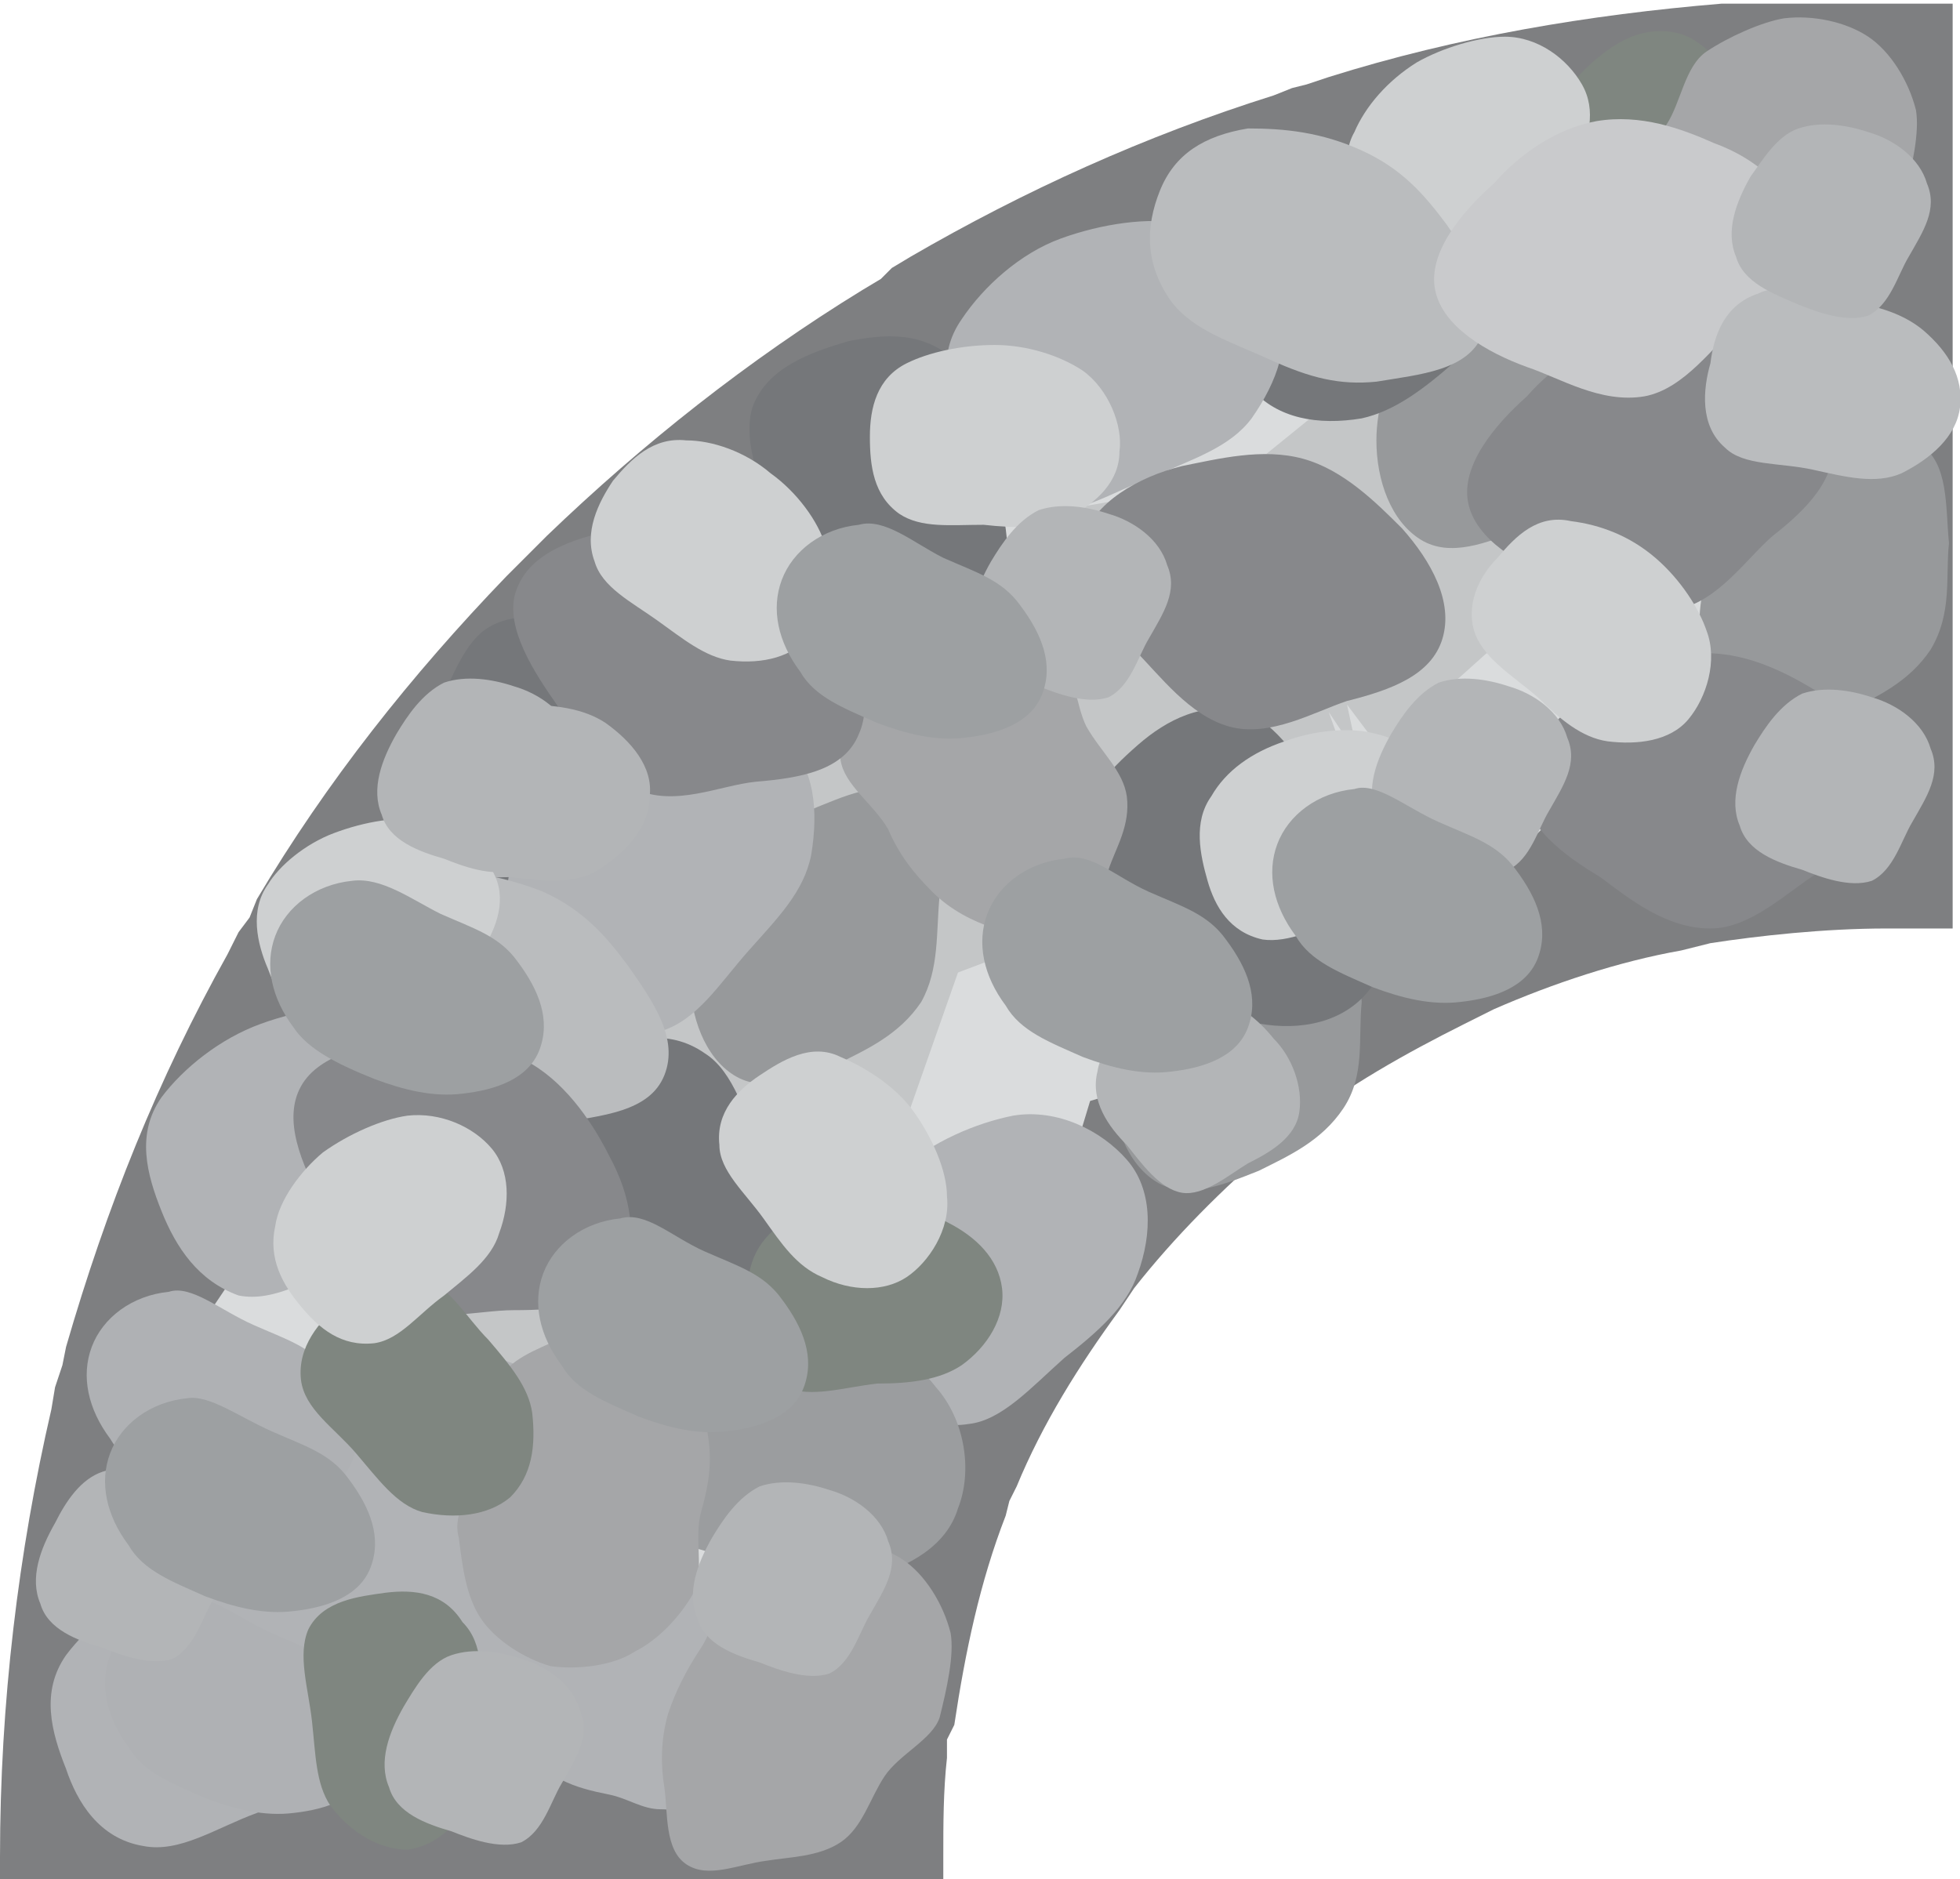 <?xml version="1.0" encoding="utf-8"?>
<!-- Generator: Adobe Illustrator 23.1.1, SVG Export Plug-In . SVG Version: 6.00 Build 0)  -->
<svg version="1.1" id="Layer_1" xmlns="http://www.w3.org/2000/svg" xmlns:xlink="http://www.w3.org/1999/xlink" x="0px" y="0px"
	 viewBox="0 0 53.4 51.2" style="enable-background:new 0 0 53.4 51.2;" xml:space="preserve">
<style type="text/css">
	.st0{fill:#7E7F81;}
	.st1{fill:#DADCDD;}
	.st2{fill:#C4C6C7;}
	.st3{fill:#B1B3B6;}
	.st4{fill:#97999B;}
	.st5{fill:#75777A;}
	.st6{fill:#7F8680;}
	.st7{fill:#CED0D1;}
	.st8{fill:#9B9D9F;}
	.st9{fill:#A5A6A8;}
	.st10{fill:#BABCBE;}
	.st11{fill:#AFB1B4;}
	.st12{fill:#87888B;}
	.st13{fill:#C9CACC;}
	.st14{fill:#B3B5B7;}
	.st15{fill:#9DA0A2;}
</style>
<g>
	<g>
		<path class="st0" d="M53.2,12.6L53.2,12.6l0-4.2l0,0l0-0.2c0-0.6,0-1.2,0-1.8c0-0.6,0-1.1,0-1.7l0-0.6l0,0V0.1l-0.6,0
			c-0.7,0-1.4,0-2.1,0c-0.6,0-1.3,0-1.9,0l-0.6,0l-0.5,0l-0.6,0c-3.6,0.3-7.2,0.9-10.7,2l-0.6,0.2l-0.4,0.1l-0.5,0.2
			c-3.5,1.1-6.8,2.6-9.9,4.4l-0.5,0.3L24,7.6l-0.5,0.3c-3.1,1.9-6,4.2-8.6,6.7L14.5,15l-0.3,0.3l-0.4,0.4c-2.6,2.7-4.9,5.6-6.8,8.8
			L6.8,25l-0.3,0.4L6.2,26c-1.9,3.4-3.3,6.9-4.4,10.7l-0.1,0.5l0,0l0,0l0,0l0,0l-0.2,0.6l-0.1,0.6C0.5,42.3,0,46.4,0,50.6v0.6l4.2,0
			v0l4.6,0v0l3.9,0v0l4.2,0v0l4.2,0v0l4.6,0l0-0.6c0-0.9,0-1.8,0.1-2.7l0-0.5L26,47c0.3-2,0.7-3.9,1.4-5.7l0.1-0.4l0.2-0.4
			c0.7-1.7,1.7-3.3,2.8-4.8l0.2-0.3l0.2-0.3c1.1-1.4,2.4-2.7,3.8-3.9l0.3-0.3l0.3-0.2c1.4-1.1,3-2,4.6-2.8l0.4-0.2l0.4-0.2
			c1.6-0.7,3.4-1.3,5.1-1.6l0.4-0.1l0.4-0.1c1.3-0.2,3.1-0.4,4.8-0.4c0.4,0,0.8,0,1.2,0l0.6,0l0-0.6c0-0.6,0-1.2,0-1.8
			c0-0.6,0-1.1,0-1.7l0-0.6l0,0v-4.2l0,0l0-0.2c0-0.6,0-1.2,0-1.8c0-0.6,0-1.1,0-1.7L53.2,12.6z"/>
		<g>
			<polygon class="st1" points="3.6,48.3 4.8,43.5 4.2,39 5.7,39 4.4,38.4 5.8,38.5 4.5,37.9 6,38 4.6,37.4 7.7,32.8 8.7,27.4 
				10.1,27.8 9,26.8 10.4,27.4 9.3,26.4 10.6,27 9.5,26 13.6,22.6 15.9,17.7 17.1,18.5 16.3,17.3 17.4,18.2 16.6,17 17.8,17.9 
				17,16.6 21.7,14.4 25.1,10.3 26.1,11.4 25.6,10 26.5,11.1 25.9,9.8 26.9,10.9 26.4,9.5 31.5,8.5 35.7,5.3 36.5,6.6 36.3,5.1 
				37.2,6.4 37.2,4.9 42.5,5.1 47.3,3 47.7,4.4 47.9,3 48.2,4.4 48.3,2.9 48.6,4.4 48.8,2.9 49.2,4.3 50.3,3.4 48.9,4.2 50.3,4.7 
				48.9,5.6 50.3,6.5 48.9,7.1 50.3,7.7 49.6,8.5 50.3,7.6 48.9,8 50.3,8.3 48.8,10.1 50.1,12 49.5,12.8 50.3,11.9 48.9,12.6 
				50.3,13.1 48.9,14 50.3,14.9 48.9,15.5 50.3,16.1 49.6,16.8 50.3,16 48.9,16.3 50.3,16.7 48.8,18.4 50.1,20.3 49.5,21 50.3,20.2 
				48.9,20.9 50.3,21.5 48.9,21.7 49.7,22.7 47.7,21.4 46.2,23 45.7,21.7 45.6,23.1 45.2,21.8 45.3,23.2 42,22.6 39.6,25 38.8,23.8 
				39.1,25.2 38.4,24 38.8,25.4 35.4,25.5 33.7,28.5 32.6,27.5 33.3,28.8 32.2,27.8 33,29 29.7,30 28.7,33.3 27.4,32.6 28.4,33.7 
				27.1,33 28.2,34 25.2,35.9 25.1,39.4 23.7,39.1 24.9,39.9 23.5,39.6 24.8,40.3 22.4,43.1 23.2,46.6 21.7,46.7 23.1,47.2 
				21.6,47.3 22.3,48.3 13,46.9 			"/>
		</g>
		<g>
			<polygon class="st2" points="9.3,43.3 10.3,41.6 9.1,40.2 10.6,40.2 9.3,39.6 10.8,39.6 9.5,38.7 12.4,34.7 13.1,29.8 14.5,30.3 
				13.4,29.3 14.8,29.9 13.6,29 15,29.5 13.8,28.6 17.6,25.6 19.5,21.2 20.7,22 19.9,20.8 21.2,21.6 20.5,20.3 24.8,18.4 27.7,14.6 
				28.7,15.7 28.2,14.3 29.3,15.3 28.9,13.9 33.6,13.1 37.3,10.1 38,11.4 37.8,9.9 38.6,11.2 38.6,9.7 41.8,10.4 45.2,9 43.6,13.1 
				44.8,17.1 44.3,17.8 45,16.6 43.8,17.2 45.1,17.9 44.2,16.8 44.3,18.3 40.5,17.8 37.6,20.4 36.7,19.2 37,20.6 36.2,19.4 
				36.7,20.8 32.8,21.2 30.6,24.4 29.5,23.5 30.1,24.9 29,23.9 29.8,25.1 26.1,26.5 24.8,30.2 23.4,29.6 24.4,30.7 23.1,30 
				24.1,31.1 20.9,33.4 20.5,37.5 19,37.2 20.2,38.1 18.8,37.8 20,38.5 17.9,40.2 18.2,43.3 13.6,41.8 			"/>
		</g>
	</g>
	<path class="st3" d="M17.7,43c0.5,0.1,1,0.2,1.4,0.4c0.5,0.2,1.1,0.2,1.5,0.6c0.4,0.4,0.7,0.9,0.9,1.4c0.2,0.5-0.2,1.1-0.3,1.5
		c-0.1,0.5-0.1,1.1-0.4,1.5c-0.3,0.3-0.8,0.7-1.3,0.9c-0.4,0.2-1,0-1.5,0c-0.5,0-0.9-0.3-1.4-0.4c-0.5-0.1-0.9-0.2-1.3-0.4
		c-0.5-0.2-1.1-0.1-1.4-0.5c-0.4-0.4-0.4-0.9-0.6-1.4c-0.2-0.5-0.8-1-0.7-1.5c0.1-0.5,0.7-0.8,1.1-1.2c0.3-0.3,0.9-0.3,1.4-0.5
		c0.4-0.2,0.8-0.8,1.3-0.8C16.7,42.5,17.2,42.9,17.7,43z"/>
	<path class="st4" d="M52.6,17.7c-0.6,0.9-1.5,1.3-2.3,1.7c-1,0.4-2,0.8-2.8,0.3c-0.8-0.5-1.2-1.6-1.2-2.7c0-0.9,0.3-1.9,0.9-2.8
		c0.6-0.9,1.4-1.3,2.3-1.7c1-0.4,2-0.9,2.8-0.4c0.8,0.5,0.7,1.7,0.8,2.7C53,15.7,53.2,16.7,52.6,17.7z"/>
	<path class="st4" d="M43.8,12.7c-0.6,0.9-1.5,1.3-2.3,1.7c-1,0.4-2,0.8-2.8,0.3c-0.8-0.5-1.2-1.6-1.2-2.7c0-0.9,0.3-1.9,0.9-2.8
		c0.6-0.9,1.4-1.3,2.3-1.7c1-0.4,2-0.9,2.8-0.4c0.8,0.5,0.7,1.7,0.8,2.7C44.2,10.8,44.4,11.8,43.8,12.7z"/>
	<path class="st4" d="M36.6,30.2c-0.6,0.9-1.5,1.3-2.3,1.7c-1,0.4-2,0.8-2.8,0.3c-0.8-0.5-1.2-1.6-1.2-2.7c0-0.9,0.3-1.9,0.9-2.8
		c0.6-0.9,1.4-1.3,2.3-1.7c1-0.4,2-0.9,2.8-0.4c0.8,0.5,0.7,1.7,0.8,2.7C37,28.3,37.2,29.3,36.6,30.2z"/>
	<path class="st4" d="M25.1,27.3c-0.6,0.9-1.5,1.3-2.3,1.7c-1,0.4-2,0.8-2.8,0.3c-0.8-0.5-1.2-1.6-1.2-2.7c0-0.9,0.3-1.9,0.9-2.8
		c0.6-0.9,1.4-1.3,2.3-1.7c1-0.4,2-0.9,2.8-0.4c0.8,0.5,0.7,1.7,0.8,2.7C25.5,25.4,25.6,26.4,25.1,27.3z"/>
	<path class="st5" d="M36.2,21.7c0.8,0.9,1.5,1.7,1.6,2.6c0.2,1.2,0,2.3-0.8,3c-0.8,0.7-2,0.8-3.1,0.5c-0.9-0.3-1.6-1.2-2.4-2.1
		c-0.8-0.9-1.9-1.6-2-2.6c-0.2-1.2,0.7-2.1,1.5-2.8c0.8-0.7,1.8-1.2,2.9-0.9C34.8,19.7,35.4,20.8,36.2,21.7z"/>
	<path class="st6" d="M47.5,2.6c0.6,0.7,1.1,1.3,1.2,2c0.1,0.9,0,1.7-0.6,2.3c-0.6,0.5-1.5,0.6-2.4,0.4c-0.7-0.2-1.2-0.9-1.8-1.6
		c-0.6-0.7-1.4-1.2-1.5-2c-0.1-0.9,0.5-1.6,1.1-2.1c0.6-0.5,1.3-0.9,2.2-0.7C46.5,1.1,47,1.9,47.5,2.6z"/>
	<path class="st5" d="M27.1,13c0.3,1.1,0.5,2.2,0.2,3.1c-0.4,1.1-1.1,2.1-2.1,2.3c-1,0.2-2.2-0.2-3-1c-0.7-0.7-0.9-1.8-1.1-3
		c-0.3-1.1-0.9-2.3-0.6-3.3c0.4-1.1,1.6-1.5,2.6-1.8c1-0.2,2.1-0.3,3,0.6C26.9,10.6,26.9,11.8,27.1,13z"/>
	<path class="st5" d="M20.8,31.5c0.5,1.1,0.9,2,0.8,3c-0.1,1.2-0.6,2.2-1.5,2.7c-0.9,0.4-2.1,0.3-3.1-0.4c-0.8-0.5-1.2-1.6-1.7-2.7
		C14.7,33,13.9,32,14,31c0.1-1.2,1.3-1.8,2.2-2.3c0.9-0.4,2-0.7,3,0C20,29.2,20.3,30.4,20.8,31.5z"/>
	<path class="st5" d="M39.7,9.8c-0.9,0.8-1.7,1.4-2.6,1.6c-1.2,0.2-2.3,0-3-0.8c-0.7-0.8-0.8-2-0.5-3.1c0.3-0.9,1.2-1.6,2.1-2.4
		c0.9-0.8,1.7-1.9,2.6-2c1.2-0.2,2.1,0.7,2.8,1.5c0.7,0.8,1.2,1.8,0.9,2.9C41.7,8.5,40.6,9,39.7,9.8z"/>
	<path class="st5" d="M17.1,22.9c-0.6,1-1,2-1.9,2.4c-1,0.6-2.2,0.9-3.1,0.4c-0.9-0.5-1.5-1.6-1.6-2.8c-0.1-1,0.5-1.9,1.1-3
		c0.6-1,0.9-2.3,1.7-2.8c1-0.6,2.2-0.1,3.1,0.4c0.9,0.5,1.8,1.2,1.9,2.4C18.5,20.9,17.7,21.9,17.1,22.9z"/>
	<path class="st3" d="M28.9,6.5c1.1-0.4,2.4-0.6,3.4-0.4c1.2,0.2,2.2,1.2,2.5,2.2c0.4,1,0,2.1-0.7,3.1c-0.6,0.8-1.6,1.1-2.7,1.6
		c-1.1,0.4-2.1,1.1-3.1,0.9c-1.2-0.2-1.8-1.2-2.1-2.1c-0.4-1-0.7-2.1,0-3.1C26.8,7.8,27.8,6.9,28.9,6.5z"/>
	<path class="st7" d="M38.6,1.7C39.3,1.3,40.3,1,41,1c0.9,0,1.7,0.6,2.1,1.3c0.4,0.7,0.2,1.5-0.2,2.3c-0.3,0.6-1,1-1.8,1.5
		c-0.7,0.4-1.4,1-2.1,1c-0.9,0-1.4-0.7-1.8-1.3c-0.4-0.7-0.7-1.5-0.3-2.2C37.2,2.9,37.8,2.2,38.6,1.7z"/>
	<path class="st7" d="M27.1,9.4c0.9,0,1.8,0.3,2.4,0.7c0.7,0.5,1.1,1.5,1,2.2c0,0.8-0.6,1.4-1.4,1.8c-0.6,0.3-1.4,0.3-2.3,0.2
		c-0.9,0-1.7,0.1-2.3-0.3c-0.7-0.5-0.8-1.3-0.8-2.1c0-0.8,0.2-1.6,1-2C25.3,9.6,26.2,9.4,27.1,9.4z"/>
	<path class="st3" d="M24.5,31.9c0.9-0.8,2.1-1.3,3.1-1.5c1.2-0.2,2.4,0.4,3.1,1.2c0.7,0.8,0.7,2,0.3,3.1c-0.3,0.9-1.1,1.6-2,2.3
		c-0.9,0.8-1.7,1.7-2.6,1.8c-1.2,0.2-2-0.6-2.7-1.4c-0.7-0.8-1.3-1.8-0.9-2.9C22.9,33.8,23.6,32.7,24.5,31.9z"/>
	<path class="st3" d="M15.3,21.2c0.8-0.9,1.9-1.6,2.9-1.8c1.2-0.3,2.5,0.1,3.2,0.8c0.8,0.7,0.9,1.9,0.7,3.1c-0.2,1-0.9,1.7-1.7,2.6
		c-0.8,0.9-1.4,1.9-2.4,2.2c-1.2,0.3-2.1-0.3-2.9-1c-0.8-0.7-1.5-1.6-1.3-2.8C13.9,23.2,14.5,22.1,15.3,21.2z"/>
	<path class="st3" d="M8.9,38.8c0.8-0.9,1.9-1.6,2.9-1.8c1.2-0.3,2.5,0.1,3.2,0.8c0.8,0.7,0.9,1.9,0.7,3.1c-0.2,1-0.9,1.7-1.7,2.6
		c-0.8,0.9-1.4,1.9-2.4,2.2c-1.2,0.3-2.1-0.3-2.9-1c-0.8-0.7-1.5-1.6-1.3-2.8C7.6,40.8,8.1,39.6,8.9,38.8z"/>
	<path class="st3" d="M7.1,27.9c1.1-0.4,2.4-0.6,3.4-0.4c1.2,0.2,2.2,1.2,2.5,2.2c0.4,1,0,2.1-0.7,3.1c-0.6,0.8-1.6,1.1-2.7,1.6
		c-1.1,0.4-2.1,1.1-3.1,0.9C5.4,34.9,4.8,34,4.4,33c-0.4-1-0.7-2.1,0-3.1C5,29.1,6,28.3,7.1,27.9z"/>
	<path class="st3" d="M4.4,43.1c1.1-0.4,2.4-0.6,3.4-0.4c1.2,0.2,2.2,1.2,2.5,2.2c0.4,1,0,2.1-0.7,3.1C9,48.6,8,49,7,49.4
		c-1.1,0.4-2.1,1.1-3.1,0.9c-1.2-0.2-1.8-1.2-2.1-2.1c-0.4-1-0.7-2.1,0-3.1C2.4,44.3,3.4,43.5,4.4,43.1z"/>
	<path class="st8" d="M22.6,36c1.1,0.3,2.3,1,2.9,1.8c0.8,0.9,1,2.3,0.6,3.3c-0.3,1-1.3,1.6-2.5,1.9c-0.9,0.2-2-0.1-3.1-0.4
		c-1.1-0.3-2.3-0.5-3-1.2c-0.8-0.9-0.6-2-0.3-3c0.3-1,0.8-2.1,2-2.4C20.2,35.7,21.5,35.6,22.6,36z"/>
	<path class="st9" d="M50.4,6.9c-0.4,0.6-0.6,1.4-1.2,1.8c-0.6,0.4-1.4,0.4-2,0.5c-0.8,0.1-1.6,0.5-2.2,0.1
		c-0.6-0.4-0.5-1.4-0.6-2.1c-0.1-0.6-0.1-1.3,0.1-2c0.2-0.6,0.5-1.2,0.9-1.8c0.4-0.6,0.5-1.6,1.1-2c0.6-0.4,1.5-0.8,2.1-0.9
		c0.8-0.1,1.7,0.1,2.3,0.5c0.6,0.4,1.1,1.2,1.3,2c0.1,0.6-0.1,1.5-0.3,2.3C51.6,5.9,50.8,6.3,50.4,6.9z"/>
	<path class="st9" d="M24.1,48.4c-0.4,0.6-0.6,1.4-1.2,1.8c-0.6,0.4-1.4,0.4-2,0.5c-0.8,0.1-1.6,0.5-2.2,0.1
		c-0.6-0.4-0.5-1.4-0.6-2.1c-0.1-0.6-0.1-1.3,0.1-2c0.2-0.6,0.5-1.2,0.9-1.8c0.4-0.6,0.5-1.6,1.1-2c0.6-0.4,1.5-0.8,2.1-0.9
		c0.8-0.1,1.7,0.1,2.3,0.5c0.6,0.4,1.1,1.2,1.3,2c0.1,0.6-0.1,1.5-0.3,2.3C25.4,47.4,24.5,47.8,24.1,48.4z"/>
	<path class="st9" d="M13.1,39.8c0.2-0.7,0-1.5,0.4-2.1c0.4-0.7,1.1-0.9,1.7-1.2c0.6-0.4,1.3-1.1,2-0.9c0.7,0.2,1,1.1,1.4,1.7
		c0.4,0.6,0.6,1.1,0.7,1.9c0.1,0.7,0,1.3-0.2,2c-0.2,0.7,0.1,1.7-0.2,2.2c-0.4,0.7-1,1.3-1.6,1.6c-0.6,0.4-1.6,0.5-2.3,0.4
		c-0.7-0.2-1.5-0.7-1.9-1.3c-0.4-0.6-0.5-1.4-0.6-2.2C12.3,41.2,12.9,40.5,13.1,39.8z"/>
	<path class="st9" d="M29.6,19.8c0.4,0.7,1,1.2,1.1,1.9c0.1,0.8-0.3,1.4-0.5,2c-0.2,0.7-0.3,1.7-0.9,2c-0.6,0.3-1.4-0.2-2.2-0.4
		c-0.6-0.2-1.2-0.5-1.7-1c-0.5-0.5-0.9-1-1.2-1.7c-0.4-0.7-1.2-1.2-1.3-1.9c-0.1-0.8,0-1.7,0.2-2.3c0.2-0.7,0.9-1.5,1.5-1.8
		c0.6-0.3,1.6-0.5,2.3-0.2c0.6,0.2,1.3,0.7,1.9,1.3C29.3,18.3,29.3,19.2,29.6,19.8z"/>
	<path class="st10" d="M37.1,4.1c1.1,0.5,1.7,1.2,2.3,2c0.7,1,1.4,2,1,3c-0.4,1-1.7,1.1-2.9,1.3c-1,0.1-1.8-0.1-2.9-0.6
		c-1.1-0.5-2.1-0.8-2.7-1.6c-0.7-1-0.7-2-0.3-3c0.4-1,1.2-1.5,2.4-1.7C35,3.5,36,3.6,37.1,4.1z"/>
	<path class="st10" d="M14.8,24.3c1.1,0.5,1.7,1.2,2.3,2c0.7,1,1.4,2,1,3c-0.4,1-1.7,1.1-2.9,1.3c-1,0.1-1.8-0.1-2.9-0.6
		c-1.1-0.5-2.1-0.8-2.7-1.6c-0.7-1-0.7-2-0.3-3c0.4-1,1.2-1.5,2.4-1.7C12.7,23.7,13.8,23.9,14.8,24.3z"/>
	<path class="st11" d="M7.4,44.5c0.9,0.4,1.6,0.6,2.1,1.3c0.6,0.8,0.9,1.6,0.6,2.4c-0.3,0.8-1.2,1.1-2.1,1.2
		c-0.8,0.1-1.6-0.1-2.4-0.4c-0.9-0.4-1.7-0.7-2.1-1.4c-0.6-0.8-0.8-1.7-0.5-2.5c0.3-0.8,1.1-1.4,2.1-1.5C5.7,43.4,6.5,44.1,7.4,44.5
		z"/>
	<path class="st11" d="M6.9,36.1c0.9,0.4,1.6,0.6,2.1,1.3c0.6,0.8,0.9,1.6,0.6,2.4c-0.3,0.8-1.2,1.1-2.1,1.2
		c-0.8,0.1-1.6-0.1-2.4-0.4c-0.9-0.4-1.7-0.7-2.1-1.4c-0.6-0.8-0.8-1.7-0.5-2.5c0.3-0.8,1.1-1.4,2.1-1.5C5.2,35,6,35.7,6.9,36.1z"/>
	<path class="st12" d="M35.5,12.5c1.1,0.3,2,1.2,2.7,1.9c0.8,0.9,1.4,2,1.1,3c-0.3,1-1.4,1.4-2.6,1.7c-0.9,0.3-2.1,1-3.2,0.7
		c-1.1-0.3-1.9-1.4-2.6-2.1c-0.8-0.9-1.7-2-1.4-3c0.3-1,1.5-1.7,2.7-2C33.2,12.5,34.4,12.2,35.5,12.5z"/>
	<path class="st12" d="M46.5,17.8c1.2,0,2.3,0.6,3.1,1.1c1,0.6,1.9,1.6,1.9,2.6c0,1-1,1.7-2,2.3c-0.8,0.5-1.8,1.5-2.9,1.5
		c-1.2,0-2.2-0.8-3-1.4c-1-0.6-2.1-1.4-2.1-2.5c0-1,1-2,2-2.6C44.2,18.4,45.3,17.8,46.5,17.8z"/>
	<path class="st12" d="M44.4,9.1c1.2-0.2,2.3,0.2,3.2,0.6c1.1,0.4,2.1,1.2,2.3,2.3c0.2,1-0.7,1.9-1.6,2.6c-0.7,0.6-1.5,1.8-2.6,2
		c-1.2,0.2-2.3-0.5-3.2-0.8c-1.1-0.4-2.3-1.1-2.5-2.1c-0.2-1,0.7-2.1,1.6-2.9C42.3,10,43.3,9.3,44.4,9.1z"/>
	<path class="st13" d="M43.5,3.3c1.2-0.2,2.3,0.2,3.2,0.6c1.1,0.4,2.1,1.2,2.3,2.3c0.2,1-0.7,1.9-1.6,2.6c-0.7,0.6-1.5,1.8-2.6,2
		c-1.2,0.2-2.3-0.5-3.2-0.8c-1.1-0.4-2.3-1.1-2.5-2.1c-0.2-1,0.7-2.1,1.6-2.9C41.4,4.2,42.4,3.5,43.5,3.3z"/>
	<path class="st12" d="M14.5,29c1,0.6,1.7,1.7,2.1,2.5c0.6,1.1,0.8,2.3,0.3,3.2c-0.5,0.9-1.7,1-2.9,1c-1,0-2.3,0.4-3.3-0.2
		c-1-0.6-1.5-1.8-1.9-2.7c-0.6-1.1-1.1-2.3-0.6-3.2c0.5-0.9,1.9-1.2,3.1-1.2C12.2,28.4,13.5,28.4,14.5,29z"/>
	<path class="st12" d="M20.3,14.7c1.1,0.5,1.8,1.5,2.4,2.2c0.7,1,1.1,2.2,0.7,3.1c-0.4,1-1.6,1.2-2.8,1.3c-1,0.1-2.2,0.7-3.3,0.2
		c-1.1-0.5-1.7-1.7-2.2-2.4c-0.7-1-1.4-2.2-1-3.1c0.4-1,1.7-1.4,2.9-1.6C17.9,14.3,19.2,14.2,20.3,14.7z"/>
	<path class="st6" d="M23.5,33.1c0.9-0.1,1.7-0.2,2.3,0.2c0.8,0.4,1.4,1,1.5,1.8c0.1,0.8-0.4,1.6-1.1,2.1c-0.6,0.4-1.4,0.5-2.3,0.5
		c-0.9,0.1-1.8,0.4-2.5,0.1c-0.8-0.4-1-1.4-1-2.1c-0.1-0.8,0-1.6,0.7-2.2C21.7,33.1,22.6,33.2,23.5,33.1z"/>
	<path class="st6" d="M13.3,36.5c0.6,0.7,1.1,1.3,1.2,2c0.1,0.9,0,1.7-0.6,2.3c-0.6,0.5-1.5,0.6-2.4,0.4c-0.7-0.2-1.2-0.9-1.8-1.6
		c-0.6-0.7-1.4-1.2-1.5-2c-0.1-0.9,0.5-1.6,1.1-2.1c0.6-0.5,1.3-0.9,2.2-0.7C12.3,35.1,12.7,35.9,13.3,36.5z"/>
	<path class="st14" d="M14.2,19.2c0.9,0,1.7,0.1,2.3,0.5c0.7,0.5,1.3,1.2,1.2,2c0,0.8-0.6,1.5-1.4,2c-0.6,0.4-1.5,0.3-2.4,0.2
		c-0.9,0-1.9,0.2-2.5-0.2c-0.7-0.5-0.8-1.5-0.7-2.3c0-0.8,0.2-1.6,1-2C12.4,18.9,13.3,19.2,14.2,19.2z"/>
	<path class="st6" d="M13.1,46.6c0.1,0.9,0.1,1.7-0.2,2.3c-0.4,0.8-1,1.4-1.8,1.5C10.4,50.4,9.6,50,9,49.2c-0.4-0.6-0.4-1.4-0.5-2.3
		c-0.1-0.9-0.4-1.8-0.1-2.5c0.4-0.8,1.4-0.9,2.1-1c0.8-0.1,1.6,0,2.1,0.8C13.2,44.8,13.1,45.7,13.1,46.6z"/>
	<path class="st10" d="M50.2,8.2C51,8.3,51.8,8.5,52.4,9c0.7,0.6,1.1,1.3,1,2.1c-0.1,0.8-0.8,1.4-1.6,1.8c-0.7,0.3-1.5,0.1-2.4-0.1
		c-0.9-0.2-1.9-0.1-2.4-0.6c-0.7-0.6-0.6-1.6-0.4-2.3c0.1-0.8,0.4-1.6,1.3-1.9C48.5,7.7,49.3,8,50.2,8.2z"/>
	<path class="st7" d="M24.9,30.3c0.5,0.7,0.9,1.6,0.9,2.3c0.1,0.9-0.5,1.8-1.1,2.2c-0.6,0.4-1.5,0.4-2.3,0c-0.7-0.3-1.1-0.9-1.6-1.6
		c-0.5-0.7-1.2-1.3-1.2-2c-0.1-0.9,0.5-1.5,1.1-1.9c0.6-0.4,1.4-0.9,2.2-0.5C23.6,29.1,24.4,29.6,24.9,30.3z"/>
	<path class="st7" d="M21,12.9c0.7,0.5,1.3,1.3,1.5,2c0.3,0.8,0.1,1.8-0.4,2.4c-0.5,0.6-1.3,0.8-2.2,0.7c-0.7-0.1-1.3-0.6-2-1.1
		c-0.7-0.5-1.5-0.9-1.7-1.6c-0.3-0.8,0.1-1.6,0.5-2.2c0.5-0.6,1.1-1.2,2-1.1C19.4,12,20.3,12.3,21,12.9z"/>
	<path class="st7" d="M35,20.2c0.8-0.3,1.8-0.4,2.5-0.2c0.9,0.2,1.5,0.9,1.8,1.7c0.2,0.7-0.1,1.5-0.6,2.2c-0.5,0.5-1.2,0.8-2,1.1
		c-0.8,0.3-1.6,0.7-2.3,0.6c-0.9-0.2-1.3-0.9-1.5-1.6c-0.2-0.7-0.4-1.6,0.1-2.3C33.4,21,34.1,20.5,35,20.2z"/>
	<path class="st7" d="M45.1,15.2c0.7,0.6,1.2,1.4,1.4,2c0.3,0.8,0,1.8-0.5,2.4c-0.5,0.6-1.4,0.7-2.2,0.6c-0.7-0.1-1.3-0.6-1.9-1.2
		c-0.7-0.6-1.4-1-1.7-1.7c-0.3-0.8,0.1-1.6,0.6-2.1c0.5-0.6,1.1-1.2,2-1C43.6,14.3,44.4,14.6,45.1,15.2z"/>
	<path class="st7" d="M8.8,31.4c0.7-0.5,1.6-0.9,2.3-1c0.9-0.1,1.8,0.3,2.3,0.9c0.5,0.6,0.5,1.5,0.2,2.3c-0.2,0.7-0.9,1.2-1.5,1.7
		c-0.7,0.5-1.2,1.2-1.9,1.3c-0.9,0.1-1.5-0.4-2-1c-0.5-0.6-0.9-1.3-0.7-2.2C7.6,32.7,8.2,31.9,8.8,31.4z"/>
	<path class="st7" d="M9.1,22.7c0.8-0.3,1.8-0.5,2.5-0.3c0.9,0.1,1.6,0.8,1.9,1.5c0.3,0.7,0,1.5-0.5,2.2c-0.4,0.6-1.1,0.9-1.9,1.2
		c-0.8,0.3-1.5,0.8-2.2,0.7c-0.9-0.1-1.3-0.8-1.6-1.6c-0.3-0.7-0.5-1.6,0-2.3C7.6,23.6,8.3,23,9.1,22.7z"/>
	<path class="st14" d="M49,3.5c0.6-0.2,1.3-0.1,1.9,0.1c0.7,0.2,1.4,0.7,1.6,1.4c0.3,0.7-0.1,1.3-0.5,2c-0.3,0.5-0.5,1.3-1.1,1.6
		c-0.6,0.2-1.4-0.1-1.9-0.3C48.3,8,47.5,7.7,47.3,7c-0.3-0.7,0-1.5,0.4-2.2C48,4.4,48.4,3.7,49,3.5z"/>
	<path class="st14" d="M12.1,18.6c0.6-0.2,1.3-0.1,1.9,0.1c0.7,0.2,1.4,0.7,1.6,1.4c0.3,0.7-0.1,1.3-0.5,2c-0.3,0.5-0.5,1.3-1.1,1.6
		c-0.6,0.2-1.4-0.1-1.9-0.3c-0.7-0.2-1.5-0.5-1.7-1.2c-0.3-0.7,0-1.5,0.4-2.2C11.1,19.5,11.5,18.9,12.1,18.6z"/>
	<path class="st14" d="M2.8,40.1c0.6-0.2,1.3-0.1,1.9,0.1c0.7,0.2,1.4,0.7,1.6,1.4c0.3,0.7-0.1,1.3-0.5,2c-0.3,0.5-0.5,1.3-1.1,1.6
		c-0.6,0.2-1.4-0.1-1.9-0.3c-0.7-0.2-1.5-0.5-1.7-1.2c-0.3-0.7,0-1.5,0.4-2.2C1.8,40.9,2.2,40.3,2.8,40.1z"/>
	<path class="st14" d="M20.7,40.5c0.6-0.2,1.3-0.1,1.9,0.1c0.7,0.2,1.4,0.7,1.6,1.4c0.3,0.7-0.1,1.3-0.5,2c-0.3,0.5-0.5,1.3-1.1,1.6
		c-0.6,0.2-1.4-0.1-1.9-0.3c-0.7-0.2-1.5-0.5-1.7-1.2c-0.3-0.7,0-1.5,0.4-2.2C19.7,41.4,20.1,40.8,20.7,40.5z"/>
	<path class="st14" d="M28.3,13.9c0.6-0.2,1.3-0.1,1.9,0.1c0.7,0.2,1.4,0.7,1.6,1.4c0.3,0.7-0.1,1.3-0.5,2c-0.3,0.5-0.5,1.3-1.1,1.6
		c-0.6,0.2-1.4-0.1-1.9-0.3c-0.7-0.2-1.5-0.5-1.7-1.2c-0.3-0.7,0-1.5,0.4-2.2C27.3,14.8,27.7,14.2,28.3,13.9z"/>
	<path class="st14" d="M39.2,18.6c0.6-0.2,1.3-0.1,1.9,0.1c0.7,0.2,1.4,0.7,1.6,1.4c0.3,0.7-0.1,1.3-0.5,2c-0.3,0.5-0.5,1.3-1.1,1.6
		s-1.4-0.1-1.9-0.3c-0.7-0.2-1.5-0.5-1.7-1.2c-0.3-0.7,0-1.5,0.4-2.2C38.2,19.5,38.6,18.9,39.2,18.6z"/>
	<path class="st14" d="M33.1,27.2c0.6,0.1,1.2,0.6,1.6,1.1c0.5,0.5,0.8,1.3,0.7,2c-0.1,0.7-0.8,1.1-1.4,1.4
		c-0.5,0.3-1.2,0.9-1.8,0.8c-0.6-0.1-1.1-0.8-1.5-1.3c-0.5-0.5-1-1.2-0.8-2c0.1-0.7,0.8-1.3,1.5-1.6C31.8,27.4,32.5,27.1,33.1,27.2z
		"/>
	<path class="st14" d="M49.1,18.9c0.6-0.2,1.3-0.1,1.9,0.1c0.7,0.2,1.4,0.7,1.6,1.4c0.3,0.7-0.1,1.3-0.5,2c-0.3,0.5-0.5,1.3-1.1,1.6
		c-0.6,0.2-1.4-0.1-1.9-0.3c-0.7-0.2-1.5-0.5-1.7-1.2c-0.3-0.7,0-1.5,0.4-2.2C48.1,19.8,48.5,19.2,49.1,18.9z"/>
	<path class="st14" d="M12.3,45.1c0.6-0.2,1.3-0.1,1.9,0.1c0.7,0.2,1.4,0.7,1.6,1.4c0.3,0.7-0.1,1.3-0.5,2c-0.3,0.5-0.5,1.3-1.1,1.6
		c-0.6,0.2-1.4-0.1-1.9-0.3c-0.7-0.2-1.5-0.5-1.7-1.2c-0.3-0.7,0-1.5,0.4-2.2C11.3,46,11.7,45.3,12.3,45.1z"/>
	<path class="st15" d="M25.7,15.2c0.9,0.4,1.6,0.6,2.1,1.3c0.6,0.8,0.9,1.6,0.6,2.4c-0.3,0.8-1.2,1.1-2.1,1.2
		c-0.8,0.1-1.6-0.1-2.4-0.4c-0.9-0.4-1.7-0.7-2.1-1.4c-0.6-0.8-0.8-1.7-0.5-2.5c0.3-0.8,1.1-1.4,2.1-1.5
		C24.1,14.1,24.9,14.8,25.7,15.2z"/>
	<path class="st15" d="M39.2,22.4c0.9,0.4,1.6,0.6,2.1,1.3c0.6,0.8,0.9,1.6,0.6,2.4c-0.3,0.8-1.2,1.1-2.1,1.2
		c-0.8,0.1-1.6-0.1-2.4-0.4c-0.9-0.4-1.7-0.7-2.1-1.4c-0.6-0.8-0.8-1.7-0.5-2.5c0.3-0.8,1.1-1.4,2.1-1.5
		C37.5,21.3,38.3,22,39.2,22.4z"/>
	<path class="st15" d="M12,24.9c0.9,0.4,1.6,0.6,2.1,1.3c0.6,0.8,0.9,1.6,0.6,2.4c-0.3,0.8-1.2,1.1-2.1,1.2
		c-0.8,0.1-1.6-0.1-2.4-0.4C9.2,29,8.4,28.6,8,28c-0.6-0.8-0.8-1.7-0.5-2.5c0.3-0.8,1.1-1.4,2.1-1.5C10.4,23.9,11.2,24.5,12,24.9z"
		/>
	<path class="st15" d="M19.2,34.1c0.9,0.4,1.6,0.6,2.1,1.3c0.6,0.8,0.9,1.6,0.6,2.4c-0.3,0.8-1.2,1.1-2.1,1.2
		c-0.8,0.1-1.6-0.1-2.4-0.4c-0.9-0.4-1.7-0.7-2.1-1.4c-0.6-0.8-0.8-1.7-0.5-2.5c0.3-0.8,1.1-1.4,2.1-1.5
		C17.6,33,18.3,33.7,19.2,34.1z"/>
	<path class="st15" d="M31.3,24.3c0.9,0.4,1.6,0.6,2.1,1.3c0.6,0.8,0.9,1.6,0.6,2.4c-0.3,0.8-1.2,1.1-2.1,1.2
		c-0.8,0.1-1.6-0.1-2.4-0.4c-0.9-0.4-1.7-0.7-2.1-1.4c-0.6-0.8-0.8-1.7-0.5-2.5c0.3-0.8,1.1-1.4,2.1-1.5
		C29.7,23.2,30.4,23.9,31.3,24.3z"/>
	<path class="st15" d="M7.4,39c0.9,0.4,1.6,0.6,2.1,1.3c0.6,0.8,0.9,1.6,0.6,2.4c-0.3,0.8-1.2,1.1-2.1,1.2c-0.8,0.1-1.6-0.1-2.4-0.4
		c-0.9-0.4-1.7-0.7-2.1-1.4c-0.6-0.8-0.8-1.7-0.5-2.5c0.3-0.8,1.1-1.4,2.1-1.5C5.7,38,6.5,38.6,7.4,39z"/>
</g>
</svg>
